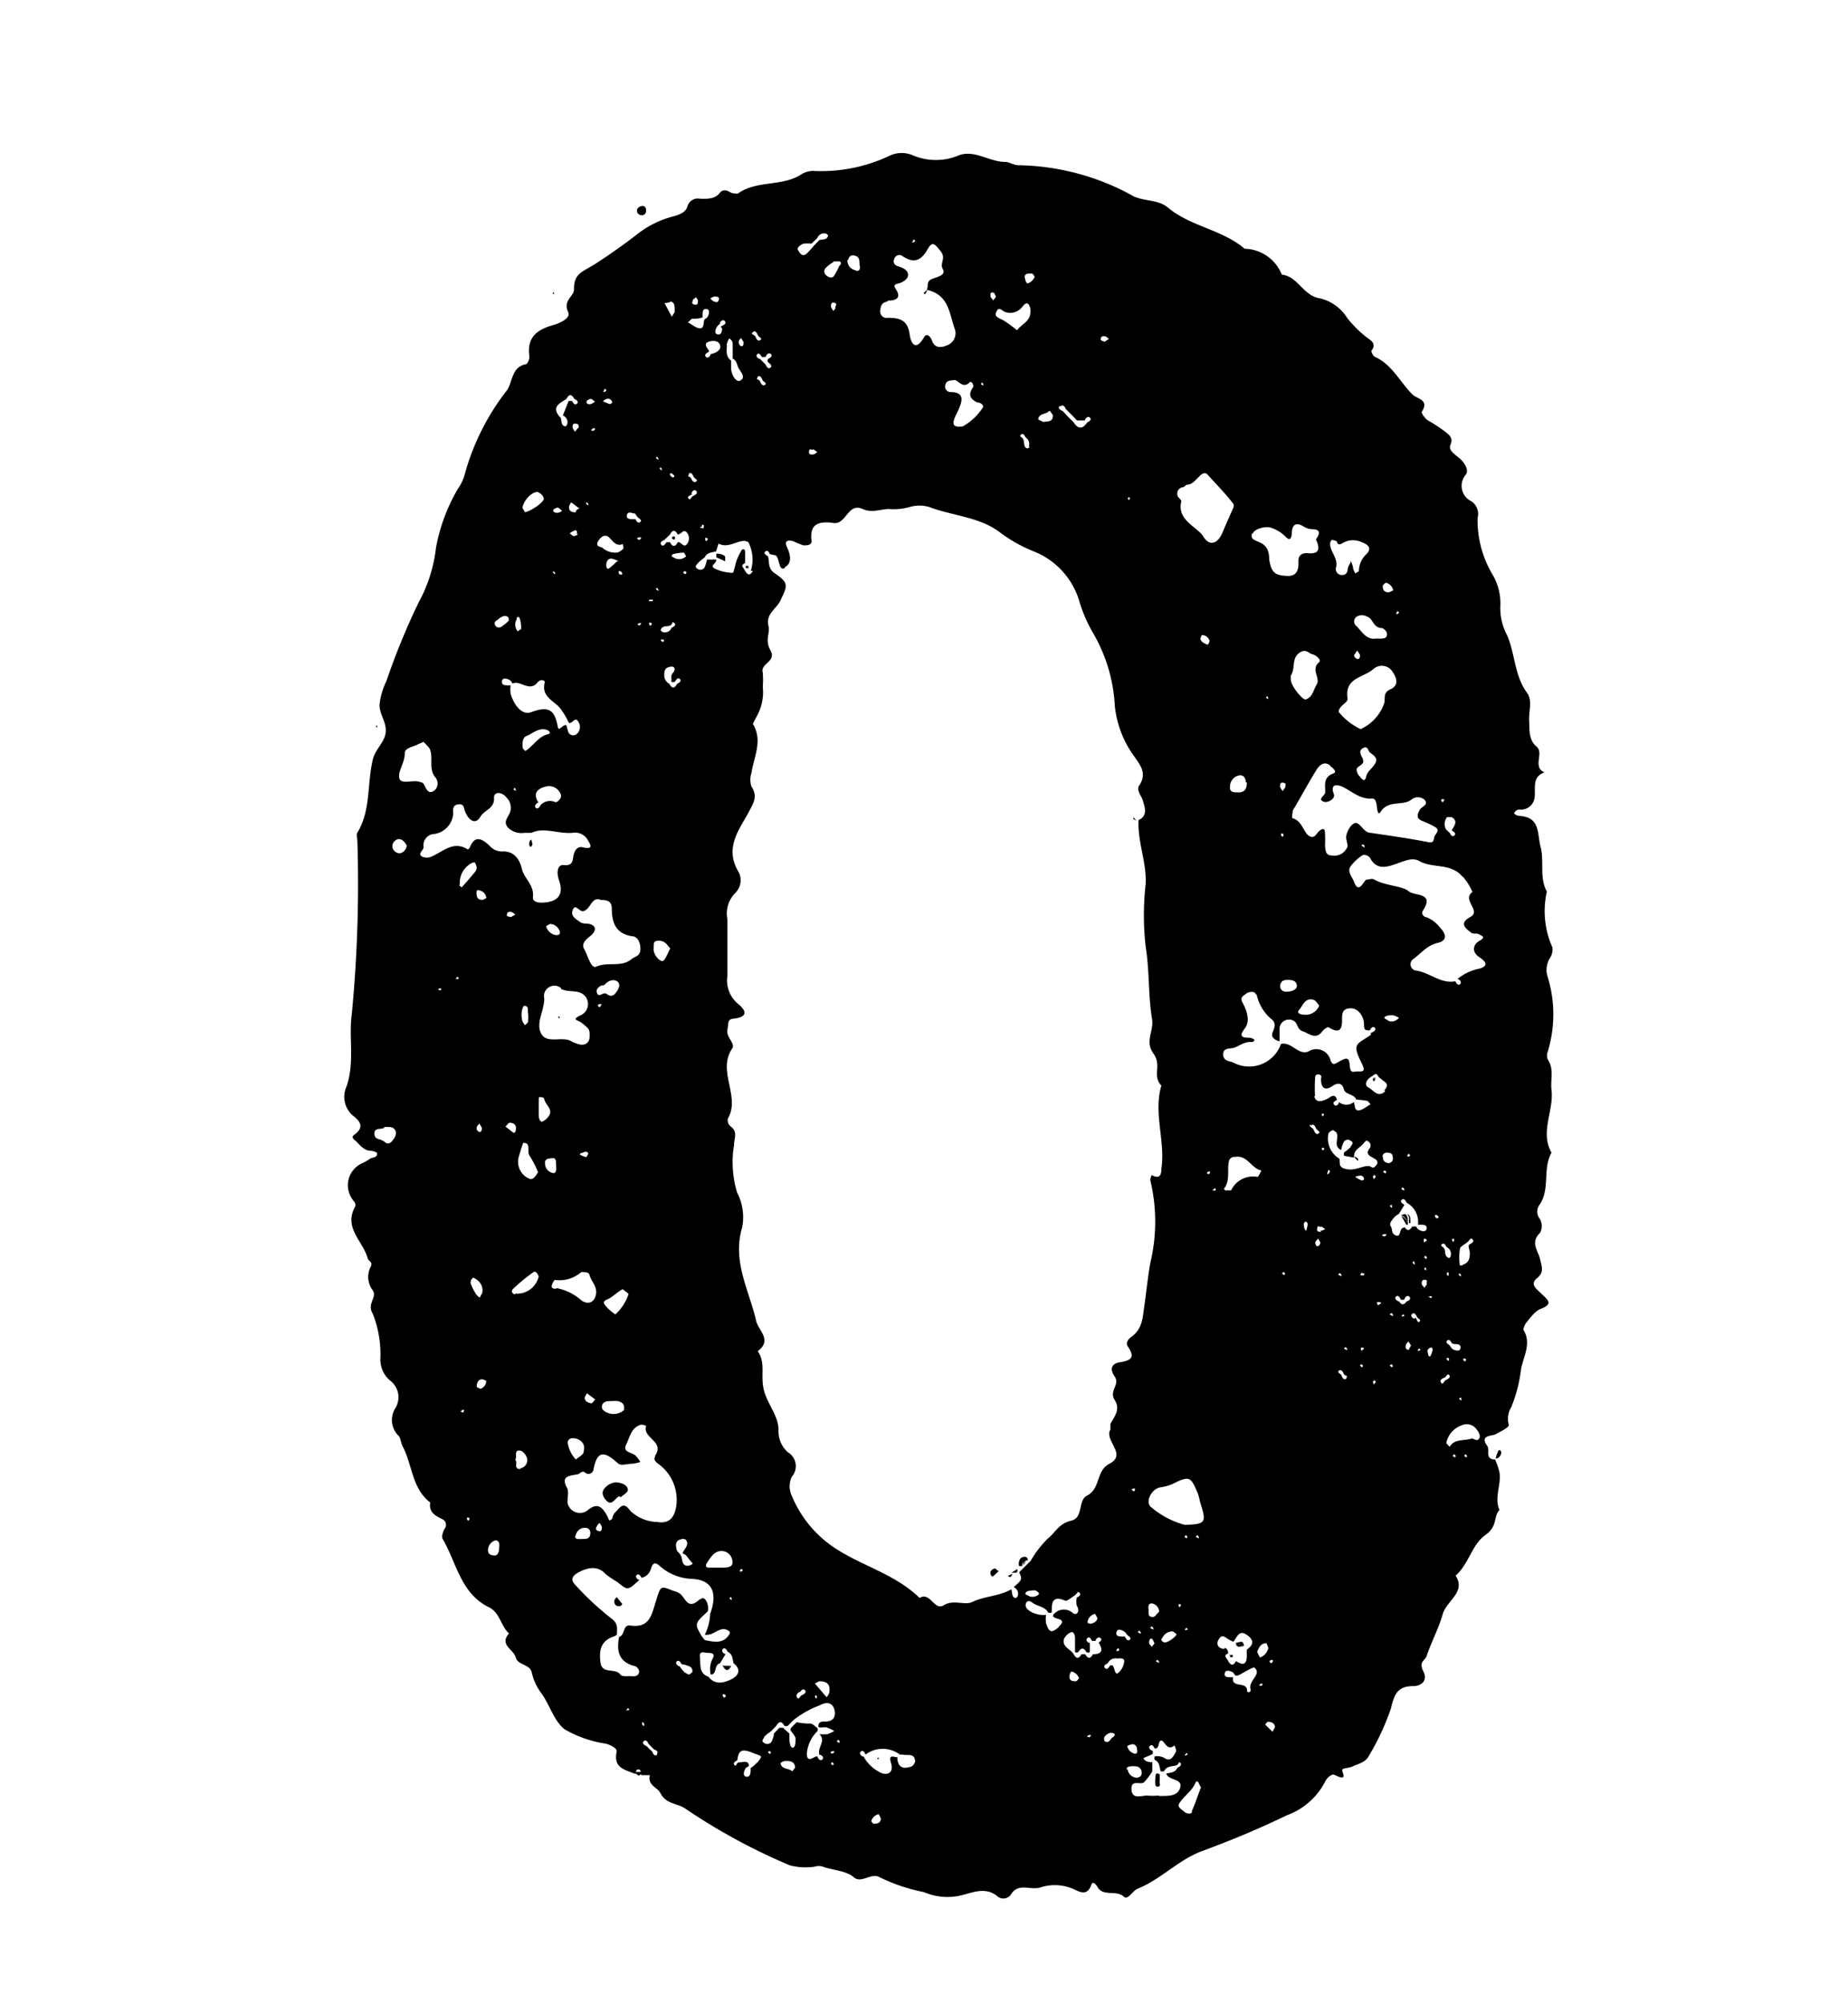 <svg id="Layer_1" data-name="Layer 1" xmlns="http://www.w3.org/2000/svg" viewBox="0 0 83.46 90.48"><path d="M15.92,50.35c.34.26.56.53.08.88-.17.12,0,.22.09.3s.32.4.61.42c.12,0,.33.06.33.12,0,.22-.21.16-.33.25a2.59,2.59,0,0,1-.33.19,1.08,1.08,0,0,0-.5,1.56c.06.14.26.24.15.44-.5.94.39,1.54.59,2.31,0,.09.24.14.14.35a1,1,0,0,0,.09,1.09c.2.33-.29.59,0,1.06a5,5,0,0,1,.34,2,1.24,1.24,0,0,0,.43,1,.94.94,0,0,1,.24,1.26A1,1,0,0,0,18,64.82c.1.1.1.31.17.45.46.84.42,1.92,1.26,2.56-.07.43.21.59.54.75a.28.28,0,0,1,.12.42c-.08.13-.16.37-.1.47.63,1.08.81,2.46,2.09,3.09.51.25.53.85.91,1.18-.46.52.21.72.3,1.08s.62.3.72.66a2.46,2.46,0,0,0,.4.91c.41.53.59,1.29,1.09,1.68a5.25,5.25,0,0,0,1.87.65c.23.07.51.21.48.36-.16.74.37.81.83,1l.06,0c-.05-.1,0-.2.09-.2s.13.09.09.19l.06.07h.37c-.12.45.34.55.47.8.26.52.77.46,1.13.71a27.25,27.25,0,0,0,4.72,2.56,2.78,2.78,0,0,0,1.13.06.57.57,0,0,1,.36,0c.47.17,1.06.18,1.4.48s.8-.23,1.17,0a8,8,0,0,0,2,.67,2.65,2.65,0,0,0,1.7.14c.47-.11,1.1-.41,1.64.07a.42.42,0,0,0,.58-.09c.33-.57.89-.19,1.33-.33a2.11,2.11,0,0,1,1.5.07c.33.16.63.31.81-.2.07-.18.19,0,.25.06.25.53.86.15,1.22.49.18.16.39-.27.61-.36,1.07-.43,1.86-1.32,2.94-1.71,1.3-.48,2.55-1,3.81-1.61a3.15,3.15,0,0,0,1.71-1.49.7.7,0,0,1,.35-.35c.13,0,.31.16.45.13s-.06-.29,0-.36.33-.06.47-.14.57-.16.72-.47a11.16,11.16,0,0,0,1-2.15c.15-.67.33-1,1-1,.35,0,.68-.23.46-.67s.08-.48.15-.69c.21-.63.54-1.23.72-1.87s1.07-1,.59-1.76c.59-.51.73-1.39,1.33-1.82s.35-.82.65-1.14c-.25-.57.09-1.13,0-1.7a3.06,3.06,0,0,0-.2-.58l-.06,0c-.4-.06-.16-.42-.29-.61-.37-.5.21-.44.37-.53s.64-.31.6-.43a1,1,0,0,1,.11-.79,6.49,6.49,0,0,0,.44-1.69c.09-.57.5-1.18.11-1.81,0-.06.06-.24.14-.33s.38-.52.64-.61c.58-.22.33-.4.06-.66s-.56-.45-.22-.73.2-.54.13-.87-.46-.74,0-1.17a.65.65,0,0,0,0-.62.53.53,0,0,1,0-.68c.46-.71.11-1.6.52-2.32-.53-.94.11-1.88,0-2.83-.06-.46.13-.94-.17-1.38a.46.46,0,0,1,0-.35,5.78,5.78,0,0,0,0-3.37,1,1,0,0,1,.1-.86.71.71,0,0,0,.11-.48,4,4,0,0,1-.25-2.52c-.35-.63-.11-1.35-.28-2s0-1.37-1-1.42a.36.36,0,0,1-.2-.11.26.26,0,0,1,.28-.17.62.62,0,0,0,.55-.28c.29-.42-.18-1.14.54-1.4-.56-.25,0-.87-.36-1.17s-.31-.76-.33-1.18.16-.91-.1-1.25c-.57-.78-.53-1.74-.89-2.58a2.58,2.58,0,0,1-.31-1.34,2.55,2.55,0,0,0-.36-1.42,4.83,4.83,0,0,1-.67-2.54.69.69,0,0,0-.28-.76.77.77,0,0,1-.26-1.19c.15-.19,0-.47-.2-.68s-.61-.39-.48-.69-.06-.44-.28-.61a7.2,7.2,0,0,0-.74-.48c-.13-.08-.31-.34-.28-.39.36-.54-.21-.58-.42-.78-.56-.56-.91-1.33-1.67-1.69-.09,0-.21-.26-.18-.29.26-.34-.07-.48-.23-.61a5.12,5.12,0,0,1-.87-.87,2,2,0,0,0-1.22-.88c-.77-.11-1-1-1.73-1.07a1.85,1.85,0,0,0-1.68-1.17c-1-.86-2.42-1-3.44-1.84-.44-.38-1-.29-1.54-.51A11,11,0,0,0,46,7.46c-.22,0-.42-.15-.6-.15-.72,0-1.38-.56-2.09-.3a2.66,2.66,0,0,1-2.09,0,1.27,1.27,0,0,0-1,0,7.23,7.23,0,0,1-3.42.71,1,1,0,0,0-.61.15c-.87.57-2,.25-2.87.87-.07,0-.26,0-.36-.07s-.29-.13-.42,0c-.24.33-.59.31-.93.3a.49.49,0,0,0-.57.37c-.08.24-.33.34-.6.42a4.42,4.42,0,0,0-1.67.82c-.59.46-1.22.9-1.85,1.31s-1,.42-1,1.2c0,.28-.51.48-.26,1,.14.3-.47.53-.69.59-.78.22-1.18.59-1.06,1.43,0,.11-.08.31-.15.33-.65.12-.6.76-.85,1.16A10.82,10.82,0,0,0,21,21.37a2,2,0,0,1-.31.68,8.15,8.15,0,0,0-1,2.68,6.72,6.72,0,0,1-.79,2.48,31.62,31.62,0,0,0-1.45,3.54,3.19,3.19,0,0,0-.31,1.07c0,.45.32.77.28,1.23s-.46.75-.58,1.23c-.27,1.1-.08,2.29-.7,3.31-.06.09,0,.25,0,.38a61.45,61.45,0,0,1-.25,7.79c-.15,1.08.14,2.19-.24,3.29A1.12,1.12,0,0,0,15.92,50.35Zm4-5.67c0,.06-.1,0-.14,0a.18.18,0,0,1,.08-.06s.05,0,.07,0S19.91,44.66,19.89,44.68Zm.73-.48-.07,0,.08-.11.07.08Zm.12-4.26a1,1,0,0,1,.58-1l.1,0a.74.74,0,0,1,.08.22.36.36,0,0,1-.09.22c-.19.23-.39.46-.59.68C20.79,40,20.75,40,20.74,39.94Zm.18,23.78c0,.06-.1.05-.14,0a.19.19,0,0,1,.08-.07s.05,0,.07,0S20.94,63.71,20.92,63.72Zm.2,4.94a.18.18,0,0,1-.06-.08s0,0,0-.07h.08C21.23,68.57,21.21,68.62,21.12,68.66ZM21.28,58a.24.24,0,0,1,.1-.32s.14.07.2.13a.57.57,0,0,1,.2.56,2.12,2.12,0,0,0-.11.21.54.54,0,0,1-.16-.14A2.3,2.3,0,0,1,21.28,58Zm.25-7.1c0-.06.08-.12.12-.18l.11.19c0,.07,0,.18-.08.19S21.5,51,21.53,50.91Zm.16,11.79s-.16-.05-.16-.09,0-.32.23-.33c.07,0,.2.06.2.08A.38.38,0,0,1,21.69,62.7Zm.07-22.07c-.22,0-.24-.17-.24-.33s.13-.1.17-.08a.36.36,0,0,1,.27.33A.5.5,0,0,1,21.76,40.63Zm.57,29.6c-.2,0-.28-.08-.29-.22a.46.46,0,0,1,.34-.46c.13,0,.18.12.17.24S22.56,70.21,22.33,70.23Zm.5-19.36c.08-.08.12-.16.17-.17s.32,0,.3.26-.07.13-.1.2Zm.06-9.54c0-.14.09-.18.2-.15a.47.47,0,0,1,.18.12l-.19.11C23,41.39,22.9,41.37,22.89,41.33Zm.61,25c-.34,0-.09-.31-.23-.41.1-.17-.09-.5.27-.41a.56.56,0,0,1,.27.37A.38.38,0,0,1,23.5,66.29Zm-.23-7.89c-.12,0-.22-.14-.09-.25a8,8,0,0,1,.9-.74c.12-.09.2.07.25.18A1,1,0,0,1,23.27,58.4Zm.4-6.83c.32,0,.11.39.25.58a4.71,4.71,0,0,1,.38.74c-.11.17-.21.35-.38.3a.83.83,0,0,1-.49-1C23.5,52,23.61,51.56,23.67,51.57Zm-.11-5.88c0-.11.07-.31.11-.31.23,0,.15.2.18.33a2.23,2.23,0,0,1,0,.37c0,.07-.09.12-.14.17a.76.76,0,0,1-.12-.19A1.15,1.15,0,0,1,23.56,45.69Zm.77,4.66v-.57c0,.06,0-.07,0-.19s.06-.09.08-.09.16,0,.17.09c.05.25.35.42.25.68a.68.68,0,0,1-.35.34C24.38,50.64,24.33,50.47,24.33,50.35Zm1-5.74c.29.15.59.07.86.17a.55.55,0,0,1,.08,1c-.53.25-.15.23,0,.37.37.28.36.32.36.6s-.17.41-.42.38a1.63,1.63,0,0,1-.46-.18c-.45-.2-1.16.2-1.36-.44-.14-.44.19-.95.19-1.46A.47.47,0,0,1,25.34,44.61Zm-.68-2.82s.12-.07.19-.11a.48.48,0,0,1,.44.34c.05.15-.1.18-.21.16A.54.54,0,0,1,24.66,41.79Zm1.91,10.28a1.09,1.09,0,0,1-.08.14,1.45,1.45,0,0,1-.29-.11s0-.07.08-.08S26.49,51.92,26.57,52.07Zm-1.95.4c0-.14.08-.22.4-.21.12,0,.1.23.11.42s-.05.28-.17.24A.43.43,0,0,1,24.62,52.47Zm.51,5.68c-.1,0-.27,0-.18-.21s.12-.19.17-.18a1.51,1.51,0,0,0,1.14-.36c.22,0,.35,0,.38.15.08.28.34.49.29.83s-.32.54-.67.29A2.35,2.35,0,0,0,25.13,58.15Zm1.76,5c-.08.08-.12.17-.17.17s-.32-.05-.3-.26a.69.69,0,0,1,.1-.19Zm-.52,2.36c0,.13-.22.23-.35.35a1.37,1.37,0,0,1-.37-.75c0-.14.09-.23.29-.21S26.45,65.12,26.37,65.47Zm2,11.67-.08,0,.08-.1.07.07Zm1.32,2c-.09.09-.18,0-.22-.13l-.26-.25c-.1-.05-.22-.13-.13-.22s.17,0,.22.12l.26.26C29.63,79,29.75,79.08,29.67,79.17ZM29,77.85s0,0,0-.07.06,0,.07,0,.05.1,0,.14A.18.18,0,0,1,29,77.85Zm2.22-2.34c-.11.19-.22,0-.29,0a1.68,1.68,0,0,1-.24-.29c-.09,0-.21-.13-.13-.21s.17,0,.22.12a1.48,1.48,0,0,1,.36.1A.23.23,0,0,1,31.26,75.51Zm.38-3.31c-.52.49-.62,0-.86-.23a.78.78,0,0,0-.33-.15c-.59-.24-.57-.23-.78.44s-.29,1.26-1.2,1.12c-.31,0-.2.44-.47.52-.11.59-.05,1.09.64,1.3.14,0,.33.19.24.36s-.3.1-.47.11-.3,0-.35-.07c-.23-.32-.83,0-.9-.54s0-1,.63-1.19l.11-.07a.94.94,0,0,0,.1.1l-.1-.1c0-.28.08-.5-.27-.75A13,13,0,0,1,26,71.57c-.22-.22-.21-.4.12-.58s.84-.37,1.24.08a4.72,4.72,0,0,0,.52.35c.48.39.47.39,1-.1-.09,0-.21-.13-.13-.21s.17,0,.22.12a.56.56,0,0,0,.43-.42c.1-.3.22-.28.42-.09a2.33,2.33,0,0,0,1.47.56c.88.06,1.13.63.78,1.59a2.29,2.29,0,0,1-.24.93.25.25,0,0,0,.12,0c.34,0,.63-.46,1-.14a.12.12,0,0,1,0,.1c-.26.46-.68.37-1.08.29-.07,0-.11-.12-.17-.17-.34-.58-.34-.58.26-1.13C32.05,72.46,31.83,72,31.64,72.2ZM26,69.31a.43.43,0,0,1,.39-.34c.19,0,.27.09.27.24,0,.31-.25.26-.44.27S25.93,69.45,26,69.31Zm.95-.38c0-.06.08-.12.12-.18a.58.58,0,0,1,.11.18c0,.11,0,.23-.15.19S26.92,69,26.93,68.93Zm3.48-43.77c-.12,0-.13-.12,0-.15a1.76,1.76,0,0,1,.46-.06s.06.1.1.16A.45.45,0,0,1,30.41,25.16Zm.56.65a.19.19,0,0,1,0,.08c-.05.06-.1,0-.14-.05a.18.18,0,0,1,.08-.06S30.94,25.8,31,25.81Zm-.54,2.31c.1.09,0,.17-.12.22a.32.32,0,0,1-.41.19s-.09-.06-.08-.09c.06-.2.25-.15.4-.19S30.35,28,30.43,28.12Zm-.24,2a.24.24,0,0,1,.22,0c.13.17-.11.26-.11.41a2,2,0,0,1,0,.25.22.22,0,0,0,.16,0c.05-.09.13-.21.22-.13s0,.17-.12.22c-.11.22-.23.23-.35,0a.42.42,0,0,1-.23-.4C30,30.35,30,30.18,30.19,30.12Zm.53,39.38a.25.25,0,0,1,.22,0c.18.2,0,.37-.09.53s0,.08,0,.12a.6.6,0,0,1,.11.06c.1.13.2.26.31.38a.5.5,0,0,1-.21.1c-.31,0-.24-.27-.32-.44s-.18-.19-.2-.29S30.45,69.58,30.72,69.5Zm2,1.27c-.12,0-.25,0-.59,0,.1,0,0,0-.15,0s-.12-.14-.1-.17c.18-.27.35-.6.72-.58a.5.5,0,0,1,.46.5C33.09,70.73,32.91,70.75,32.74,70.77Zm.3,1.39,0,.08-.1-.08.07-.07Zm-.34,4.48a.18.18,0,0,1-.06-.08s0,0,0-.07h.08C32.81,76.55,32.79,76.6,32.7,76.64ZM32,75.7c-.45-.16-.35-.55-.39-.88s.21-.2.34-.2.38,0,.24.25a1,1,0,0,0-.09.73c.29,0,.14-.46.42-.51h0l.25-.42.09-.1-.09.1c-.09,0-.21-.13-.13-.22s.17,0,.22.12c.23.1.22.33.27.52.42.33.15.61-.14.74S32.3,76.09,32,75.7Zm2.18,3.88a1.31,1.31,0,0,1-.28.24s0,.08,0,.12,0,.29-.18.27-.13-.2-.08-.32.12-.11.18-.16c0-.28-.26-.17-.42-.17s-.13.21-.22.13,0-.17.12-.22c.05-.44.19-.54.66-.35S34.47,79.22,34.2,79.58Zm-.78-8.66.08-.1.07.07-.08.07Zm1.38,8.27-.1-.08.07-.07.07.07Zm1,.78c-.15-.16-.49-.07-.53-.38a.46.46,0,0,1,.21-.09c.21,0,.43,0,.45.3Zm1.84-.27-.1-.08.07-.07.07.08Zm-.12-.58a.18.18,0,0,1,.08-.06s0,0,.07,0,0,.06,0,.07S37.55,79.21,37.51,79.12ZM37.37,78a1.77,1.77,0,0,1,.31.15,2.92,2.92,0,0,1-.31.14,2.2,2.2,0,0,1-.36,0c.31.31-.12.62,0,.93.1,0,.22.13.13.21s-.17,0-.22-.12-.49.38-.48-.15a1.59,1.59,0,0,1,.47-1,.14.14,0,0,0,0-.15c-.1-.07-.2-.19-.3-.2a2.8,2.8,0,0,1-.63-.06l0-.05,0,.05-.25.25a.13.13,0,0,0,0,.16,1.12,1.12,0,0,1,.2.3c0,.16,0,.42-.12.44s-.15-.23-.16-.39l0-.25L35.36,78l-.08,0H35.2l-.25.26c0,.12-.05.25-.1.36a.23.23,0,0,1-.33.07c-.19-.1,0-.21,0-.29a1.63,1.63,0,0,1,.29-.23l.25-.26c.12-.21.24-.22.36,0a.18.18,0,0,0,.16,0l.26-.26h0a4.41,4.41,0,0,1,1.2-.67c.21-.13.53-.16.63.16s0,.59-.43.58c-.12,0-.26,0-.28.18S37.25,77.92,37.37,78Zm-1.23-1.58c0-.09.13-.21.21-.12s0,.17-.12.22-.13.22-.22.13S36,76.42,36.14,76.37Zm.73.13c.06,0,0,.1,0,.14a.18.18,0,0,1-.06-.08s0,0,0-.07ZM36.8,76,37,75.9c.39,0,.51.18.45.52a.59.59,0,0,1-.12.2Zm1.09,2.69-.1-.08.07-.07.07.08Zm1.57,3.66s-.12-.11-.11-.14a.45.45,0,0,1,.33-.31,1.17,1.17,0,0,1,.1.2C39.78,82.29,39.63,82.34,39.46,82.33Zm1.73-2.61c-.3.1-.58.14-.66-.29a.53.53,0,0,0,0-.12c-.17,0-.42-.16-.29.26s-.13.56-.42.46A1.76,1.76,0,0,1,39,79.3c-.09,0-.22-.13-.13-.22s.17,0,.22.13a1.29,1.29,0,0,1,1.55,0l.12,0c.22.06.55-.09.57.31C41.31,79.59,41.25,79.71,41.19,79.72Zm6.63-6.29c-.33.29-.44.26-.58-.18a1.55,1.55,0,0,1,0-.37c-.4.06-.94-.19-.92-.44s.22-.18.29-.12c.23.19.57.17.72.45a.17.17,0,0,0,.17,0c0-.42,0-.79.63-.52.08,0,.27-.15.4-.24s.13-.21.22-.13,0,.17-.12.22a.88.88,0,0,0,0,.37c.16.25,0,.47-.18.33a.6.6,0,0,0-.88.08C47.46,73.15,48.29,73,47.82,73.43Zm-1.48-1.55c0-.08.2-.09.31-.1a.25.25,0,0,1,.28.16.42.42,0,0,1-.43.11C46.41,72,46.24,72,46.34,71.88Zm2.27,4c-.16,0-.33,0-.31-.24a.43.43,0,0,1,.08-.2.46.46,0,0,1,.35.3S48.65,75.89,48.61,75.89Zm.62,2.5c0,.06-.1,0-.14,0a.19.19,0,0,1,.08-.07s0,0,.07,0S49.25,78.38,49.23,78.39Zm.39-4.24c.2.32.17.52-.26.52-.12.22-.23.21-.35,0h-.17c-.11.21-.23.22-.35,0s-.53-.32-.44-.68a.58.58,0,0,1,.35-.32c.1,0,.15.15.15.27s0,.42,0,.63a.12.12,0,0,0,.15,0c.13-.21.25-.2.36,0a.13.13,0,0,0,.16,0v-.41c-.09,0-.21-.12-.12-.21s.16,0,.21.12h.17c0-.09.13-.21.22-.13S49.7,74.1,49.62,74.15Zm-.49-1a.42.42,0,0,1,.33-.3s.07.12.1.19-.15.26-.32.25S49.12,73.21,49.13,73.18Zm1.11,5.27c-.1.09-.15.29-.35.18,0,0-.06-.14,0-.21s.19-.21.36-.16S50.33,78.37,50.24,78.45Zm.53-3.4a.77.77,0,0,1-.29.51c-.14.06-.13-.23-.23-.35a.23.23,0,0,0-.12,0c-.05.09-.13.21-.22.12s0-.17.12-.22a.38.38,0,0,1,.4-.22C50.57,74.88,50.81,74.81,50.77,75.05Zm-.36-.52.08-.11.07.08-.08.07Zm.4-.63-.13,0c-.11,0-.29,0-.26-.18s.2-.13.31-.07.12.11.17.17.22.13.13.22S50.86,74,50.81,73.9Zm.29,4.86c.22,0,.25.13.26.3s-.11.13-.15.12a.44.44,0,0,1-.3-.33A.3.3,0,0,1,51.1,78.76Zm0-11.48a.18.18,0,0,1,.08-.06s.05,0,.07,0,0,.06,0,.08S51.19,67.37,51.15,67.28Zm-.22,12.61c0-.15.24-.14.41-.13a.28.28,0,0,1,.27.32c0,.13-.13.21-.27.19A.43.43,0,0,1,50.93,79.89Zm.5-6.19.07-.07.07.08,0,.07Zm.93,7.38a2.88,2.88,0,0,1-.51,0c-.25,0-.68.19-.7-.28s.41-.18.57-.32a3.5,3.5,0,0,0,.37-.49v-.42c-.14,0-.32,0-.4-.18l.41-.18a.22.22,0,0,0,0-.16c-.09,0-.21-.12-.12-.21s.16,0,.22.12c.24,0,.13-.31.28-.36s.26.51.61.22c0,0,.12.23.05.32s-.18.43-.46.27a.68.68,0,0,0-.48-.1.22.22,0,0,0,0,.16c.23.1.21.33.27.52h.15c.1-.23.32-.22.51-.26s.13-.21.22-.13,0,.17-.12.22c-.1.23-.32.22-.51.27.11.33.75.21.63.63S52.73,81.07,52.36,81.08ZM52.07,73c-.27,0-.18-.21-.2-.35s0-.28.17-.26a.39.39,0,0,1,.31.37C52.26,72.83,52.17,73,52.07,73Zm.27,2,0,.07L52.2,75l.07-.07Zm-.29-1s.06.12.09.19l-.13.17c0-.06-.1-.11-.11-.17S51.9,73.91,52.05,74Zm-.11-.51.08-.07.07.08,0,.07Zm.54.49a.5.5,0,0,1,.46-.33c.06,0,.13.08.19.12s-.39.43-.56.37S52.46,74,52.48,73.93Zm.75-1.49s0,0,0-.07h.08c.06.05,0,.1-.05.14A.18.18,0,0,1,53.23,72.44Zm.6,9.31c0,.1-.22.1-.33,0s-.34-.2-.25-.37c.21-.36.62-.58.76-1,0,0,.08,0,.09,0s.07.15.14.27C54.11,81,54,81.38,53.83,81.75Zm-.26-8.21-.07,0,.08-.11.07.08Zm.08,5.59-.08.07-.07,0,.08-.11Zm-.06-9.73-.1-.07.07-.08.07.08Zm.41-.07.08-.08.06.08,0,.07Zm.64-16.42c0,.06-.1.05-.14,0a.19.19,0,0,1,.08-.07l.07,0S54.65,52.9,54.64,52.91Zm-.43-24.09c0-.07.06-.2.08-.2a.36.36,0,0,1,.34.27s-.05.16-.09.16S54.22,29,54.21,28.82Zm.69,24.86c0,.06-.1,0-.14,0s0,0,.07-.06.05,0,.07,0S54.91,53.67,54.9,53.68Zm.4,20.71c-.24,0-.41-.18-.26-.43s.28-.11.44,0l.22.11c.15-.17.24-.53.55-.35s.46.43.06.7a1.9,1.9,0,0,0,0,.25c0,.44-.16.48-.49.27-.12.22-.23.21-.35,0s-.22-.24,0-.35C55.45,74.47,55.4,74.42,55.3,74.39Zm1.18,1.88c0,.08-.16.12-.16,0,0-.44-.73-.08-.63-.6l-.12,0c-.11,0-.29,0-.26-.17s.19-.13.31-.08.11.11.17.17a.5.5,0,0,0,.12,0c.26-.12.69-.41.75-.35C57,75.59,56.36,75.87,56.48,76.27ZM55.6,53.74s-.15,0-.23,0-.09-.08-.09-.08c.29-.37.13-.82.22-1.23a.25.25,0,0,1,.28-.2c.56-.1.73.53,1.19.61-.06.11-.14.3-.19.29A1.09,1.09,0,0,0,55.6,53.74Zm1.19,20.79c.08-.17.17-.36.41-.34,0,0,.06.14.08.21a.59.59,0,0,1-.38.43C56.86,74.73,56.76,74.6,56.79,74.53ZM57,76.08c-.05.06-.1,0-.14,0s0,0,.07-.06,0,0,.07,0S57,76.06,57,76.08Zm.47,2.1-.33-.32s.08-.13.12-.13.32,0,.32.25ZM57.33,75a.18.18,0,0,1,.08-.06s0,0,.07,0a.19.19,0,0,1,0,.08C57.42,75.11,57.37,75.09,57.33,75ZM58,57.57l-.11-.08.08-.07.07.07Zm1-2s-.07-.05-.08-.09-.08-.21,0-.3.15.07.14.09A1.82,1.82,0,0,1,59,55.53Zm.21-4.76c.1-.09.17,0,.22.12s.22.14.13.23-.17,0-.22-.13S59.09,50.86,59.17,50.77Zm.27,5.48s-.09-.13-.08-.19.08-.12.12-.18a.58.58,0,0,1,.11.18C59.62,56.17,59.58,56.29,59.44,56.25Zm.19-.68c-.13,0-.21,0-.18-.17s.12,0,.19-.07l.17.12A.71.71,0,0,1,59.63,55.57Zm.1-5.18a.19.19,0,0,1-.07-.08s0-.05,0-.07.06,0,.07,0S59.82,50.35,59.73,50.39Zm0,1.54a.19.19,0,0,1-.07-.08s0,0,0-.07h.07C59.83,51.84,59.82,51.89,59.73,51.93Zm-.38-2.47a6.57,6.57,0,0,1,0-.77c0-.12,0-.24.17-.22s.1.13.1.2c0,.39.16.57.55.3.22-.15.42-.1.48.16s.47.21.56.47a4.43,4.43,0,0,1,.51.06s.09.1.14.15c-.18.1-.36.27-.55.28s-.15-.25-.21-.38a.52.52,0,0,1-.67,0c0,.1-.12.22-.21.13s0-.17.12-.22c-.06-.27-.23-.2-.37-.09C59.63,49.78,59.4,49.76,59.35,49.46Zm3.17-.24c-.33.33-.54-.06-.75-.16s-.11-.35.1-.48.24-.22.35,0l.29.23C62.68,48.94,62.66,49.07,62.52,49.22Zm0-3.34c0-.07.21-.09.32-.09a.82.82,0,0,1,.3.12.43.43,0,0,1-.45.15C62.62,46,62.46,46,62.55,45.88ZM60,53l-.07,0L60,52.8l.07.08Zm.81,9.23c-.09.09-.18,0-.22-.12s-.22-.13-.13-.22.17,0,.22.12S60.9,62.09,60.81,62.18Zm-.38-4.69.08-.07.07.07,0,.08Zm.26,3.34.08-.07.07.08,0,.07Zm.51-7.7s0-.07.08-.08.22-.08.3.05-.07.15-.09.14A1.45,1.45,0,0,1,61.2,53.13Zm.32,4.31s0,0,.07,0,0,.06,0,.08-.1,0-.14,0S61.49,57.45,61.52,57.44Zm0,3.5a.18.18,0,0,1-.06-.08s0,0,0-.07h.07C61.63,60.85,61.62,60.9,61.53,60.94Zm0,.74-.11-.08.08-.07.07.08Zm.52.78L62,62.38l.07-.07.07.07Zm0-9.27L62,53.11l.07-.07.07.08Zm.08-.6c-.11.16-.21,0-.31,0-.32,0-.6.22-1,.14s-.27-.27-.32-.47A1.06,1.06,0,0,1,60,51.16a.37.37,0,0,1,.2-.14s.14.07.16.12c.13.25-.17.6.21.78a1.3,1.3,0,0,1,.11-.35A.21.21,0,0,1,61,51.5c.19.1,0,.21,0,.28a1.68,1.68,0,0,1-.29.24.18.18,0,0,0,0,.16l.44.08,0-.06c0-.3.28-.39.43-.58s.17-.12.21-.09a.21.21,0,0,1,.06.32C61.51,52.29,62.4,52.22,62.17,52.59Zm.13,6.29a.18.18,0,0,1-.06-.08s0,0,0-.07h.08C62.41,58.79,62.39,58.84,62.3,58.88Zm.32-3.14c0,.06-.1,0-.14,0s0-.05.07-.07.05,0,.07,0S62.63,55.73,62.62,55.74Zm0-2.81-.11-.08.08-.07.07.08Zm-.14-.75a.2.2,0,0,1,.25-.19c.14,0,.22.07.22.2a.21.21,0,0,1-.19.27C62.54,52.49,62.43,52.39,62.46,52.18Zm.44,2.23,0,.07-.11-.08.08-.07Zm0,7.27-.11-.08.08-.07.07.08Zm-.11-2.39.08-.07.07.08,0,.07Zm.41-.58c-.09-.05-.21-.13-.13-.22s.17,0,.22.13a.49.49,0,0,0,.17,0c0-.1.13-.22.22-.13s0,.17-.13.22C63.4,58.93,63.28,58.93,63.16,58.71Zm.19.67-.07,0,.08-.1.07.07Zm.28,1.51c-.14,0-.18-.08-.15-.2s.08-.12.12-.18l.12.19C63.69,60.77,63.67,60.88,63.63,60.89Zm-.21-5.52c-.27,0-.13.43-.37.36s-.16-.28-.25-.42.07-.29.16-.41a.72.72,0,0,1,.2-.14l.26-.42c-.09-.05-.22-.13-.13-.22s.17,0,.22.12a1,1,0,0,1,.52,1l.12,0c.12,0,.29,0,.27.17s-.2.13-.31.08-.12-.11-.17-.17h-.17C63.65,55.58,63.54,55.58,63.42,55.37Zm-.15-1.74.07-.08.07.08,0,.07Zm.26-1.49.08-.11.07.08-.07.06Zm.87,4.65-.1-.08.07-.07.07.08Zm0,.45,0,.07-.1-.08.07-.07Zm-.08-1.19A.18.18,0,0,1,64.3,56s0,0,0-.07h.08C64.47,56,64.45,56,64.36,56.05Zm-.44.93,0,.07L63.78,57l.08-.07Zm0,2.5c-.09,0-.21-.13-.12-.21s.16,0,.22.12.21.13.12.22S64,59.58,63.93,59.48Zm.19,1.45-.07,0,.08-.11.07.08Zm.24-2.83c0-.06-.1-.11-.11-.18s0-.22.16-.19,0,.13.08.19Zm.26,3.09s-.07,0-.08-.09-.09-.21.06-.29.14.07.14.09S64.66,61.09,64.62,61.19Zm-.08-2.66s0-.05.07-.06,0,0,.07,0,0,.06,0,.07S64.58,58.62,64.54,58.53ZM64.87,55a.18.18,0,0,1-.06-.08l0-.07h.07C65,54.93,65,55,64.87,55Zm.22,7.42c-.09-.09,0-.17.13-.22s.13-.21.22-.13,0,.17-.12.22S65.18,62.53,65.09,62.44Zm.6-1.74c.12,0,.29,0,.27.17s-.2.13-.31.08-.12-.12-.17-.18-.22-.13-.13-.22.17,0,.22.12ZM65.58,56s0,0,0-.07h.07c.06,0,0,.1,0,.14A.19.19,0,0,1,65.58,56Zm.47,1.13h-.12a2.57,2.57,0,0,1,0-.73c0-.13.23-.22.35-.33s.13-.21.22-.12,0,.16-.12.22,0,.24,0,.37S66.41,57,66.05,57.1Zm.11,4.35s0,0-.06-.07,0-.05,0-.07.06,0,.08,0S66.25,61.41,66.16,61.45Zm-.24-4,.06.07,0,.08-.11-.08ZM66,63.16l0,.07-.11-.08.08-.07Zm-.59-1.71s0,0-.06-.07,0-.05,0-.07.06,0,.07,0S65.48,61.41,65.39,61.45Zm-.06-3.93s0-.05,0-.07.06,0,.07,0,0,.1,0,.14S65.34,57.55,65.33,57.52Zm.18-.81s-.07.09-.09.08c-.21-.06-.15-.25-.2-.39s-.21-.13-.13-.22.17,0,.22.12A.33.33,0,0,1,65.51,56.71Zm.18,9.09-.11-.08.08-.07.07.08Zm.51,0-.1-.08.07-.07.07.08Zm.25-.86c-.34.12-.79,0-1,.38-.06-.08-.15-.14-.15-.18a1.07,1.07,0,0,1,.71-.8.54.54,0,0,1,.67.21.47.47,0,0,1,.13.32C66.74,65.16,66.55,64.91,66.45,64.94Zm-.4-25.36a2.71,2.71,0,0,1,.43.69c-.5.35.42.85-.1,1.13s-.22.51.05.71c.09.07.24,0,.37.08s.29.12,0,.28-.38.5,0,.75.33.41,0,.51a2.18,2.18,0,0,0-1,.47c.09,0,.21.13.13.22s-.17,0-.22-.12c-.68.13-1.18-.42-1.82-.49a.29.29,0,0,1-.09-.51c.36-.25.62-.62,1.1-.73s.38-.42.11-.7a1.45,1.45,0,0,0-.6-.46c-.13,0-.25-.17-.18-.28.57-.86-.36-.66-.64-.9s-1.06-.24-1.54-.52c-.11-.07-.23,0-.35,0s-.34.71-.57.1c-.07-.21-.32-.45-.16-.69a2,2,0,0,1,.56-.52.34.34,0,0,1,.32.12c.3.6.81.41,1.21.27s.7-.28,1-.13C64.69,39.23,65.51,38.93,66.05,39.58Zm-4.59-1.4.08-.07.07.08,0,.07Zm3.89-1.29s.13,0,.19,0c.31.18.11.4,0,.6.09.05.22.13.13.22s-.17,0-.22-.12l.09-.1-.09.1a.66.66,0,0,1-.17-.16A.5.5,0,0,1,65.35,36.89Zm-.25-.81h.08c.06,0,0,.1-.05.14a.18.18,0,0,1-.06-.08S65.09,36.11,65.1,36.08Zm-2-8.5.07.08-.08.06-.07,0Zm-1.56,6.69c-.13-.22-.2-.39,0-.5s.22.09.29.18.41.22.27.49-.36.35-.42.62-.19.13-.28,0a.44.44,0,0,1-.15-.3C61.24,34.58,61.69,34.53,61.54,34.27Zm-.1-1.35a2.78,2.78,0,0,1-1-.78c0-.29.43-.41.4-.61-.15-.94.74-.94,1.17-1.33a.57.57,0,0,1,.88.16c.18.26.26.59-.1.75s-.24.38-.29.62A2,2,0,0,1,61.44,32.92Zm-.28-3.37a.71.71,0,0,1,.12-.18l.12.19c0,.06,0,.18-.08.19S61.13,29.66,61.16,29.55Zm1.29-3.12c0-.05.11-.13.14-.12a.45.45,0,0,1,.31.34,1.44,1.44,0,0,1-.2.09C62.49,26.74,62.44,26.6,62.45,26.43Zm-.1,1.92c.14,0,.32.2.26.36s-.28.11-.5.12c-.4.06-.61-.29-.86-.56a.26.26,0,0,1,0-.43.45.45,0,0,1,.47,0C62,27.91,62,28.3,62.35,28.35Zm-2-3.9c.05.15.13.15.26.07a.92.92,0,0,1,.85-.05c.19.07.54.22.24.54a1.05,1.05,0,0,0-.35.78s-.11.06-.16.1a1.38,1.38,0,0,1-.1-.22c0-.12-.07-.24-.1-.36,0,.11-.1.2-.13.31s0,.34-.28.34a.27.27,0,0,1-.26-.35c.1-.42-.28-.7-.27-1.08C60.11,24.35,60.14,24.34,60.4,24.45Zm-.31,10.12c.1.08.37.27.15.35-.47.18-.35.54-.36.85,0,.15-.42.34,0,.44.19,0,.46-.17.39-.36-.2-.53.24-.4.37-.34.45.21.81.59,1.38.54.15,0,.18.25.2.42s.06.35.17.17c.35-.54,1-.24,1.38-.54a.46.46,0,0,1,.59,0c.22.24-.14.31-.22.47s-.18.38.12.49a4.23,4.23,0,0,1,.57.27c.24.13.07.28,0,.4s0,.35-.29.29c-.86-.17-1.73-.29-2.6-.42-.28,0-.39-.31-.61-.43s-.54.42-.5.69.11.32,0,.47a.63.63,0,0,1-.66.29c-.29,0-.28-.26-.3-.47a4.3,4.3,0,0,0,0-.51c0-.1,0-.3-.2-.17s-.24.41-.5.28-.32-.69-.76-.81c-.06,0,0-.21,0-.34.36-.6.69-1.22,1.06-1.82C59.59,34.53,59.81,34.34,60.09,34.57ZM59.58,45.4a.66.66,0,0,1-.74.4c-.1,0-.31-.06-.16-.22s.26-.57.65-.44C59.43,45.17,59.5,45.31,59.58,45.4Zm-1.65-9.69a.94.94,0,0,1-.12-.18c0-.13,0-.22.16-.19s.06.13.08.2Zm0,2.06s-.06,0-.07-.07a.13.13,0,0,1,0-.07s.05,0,.07,0S58,37.74,57.93,37.77Zm-.1,6.66c.05-.19.24-.2.41-.19s.32.07.33.26-.28.28-.49.27A.25.25,0,0,1,57.83,44.43Zm1.75-14.54c-.4.33.06.71-.11,1s-.19.59-.51.69c-.16,0-.64-.61-.66-.86a1.57,1.57,0,0,1,0-.23c.22-.32,0-.79.43-1.05.27-.15.37.06.55.1S59.68,29.81,59.58,29.89Zm-3-5.8c.05-.21.59-.36.84-.26a1.65,1.65,0,0,1,.64.4c.18.19.26.1.28-.13,0-.38.16-.57.55-.32a.79.79,0,0,0,.35.11c.43,0,.37.21.19.46.2.43.16.69-.41.62-.25,0-.39.12-.38.38s0,.68-.52.65-.7-.12-.8-.75c0-.32-.08-.59-.38-.74S56.48,24.37,56.54,24.09Zm.69,7.41,0,.07-.1-.08.07-.07Zm-.52,13.39a2,2,0,0,0,.72,1.16c.17.18.08.36,0,.57s.11.34.32.39c0-.21,0-.42,0-.63a.43.43,0,0,1,.66-.28c.17.12.13.38.39.46s.58.41.88,0c.06-.09.24-.21.29-.18.43.27.61.16.6-.34,0-.27,0-.51.38-.52s.6.4.61.68,0,.31.26.32c.05-.09.13-.21.22-.13s0,.17-.12.22,0,.09-.06.11c-.22.18-.57.31-.63.52s.13.55.25.81.09.33-.15.32-.38.13-.41-.25-.11-.41-.51-.18c-.17.09-.26.18-.36-.07a.66.66,0,0,0-1-.4c-.46.19-.76-.46-1.24-.34a1.52,1.52,0,0,1-2.15.84c-.16-.07-.45-.06-.46-.36s.27-.26.46-.3.5-.3.83-.27c.1,0,.15-.09.1-.12a.42.42,0,0,0-.24-.07c-.42,0-.37-.16-.16-.44s.13-.7-.12-1.16c-.13-.25.07-.3.17-.39S56.69,44.72,56.71,44.89Zm-.44-9.57c0,.3-.1.48-.45.45-.14,0-.34,0-.31-.27A.51.51,0,0,1,56,35C56.19,35,56.25,35.14,56.27,35.32ZM53.4,22c.08,0,.15-.11.22-.12.4,0,.65-.76.93-.44s.81.85,1.16,1.32a.42.42,0,0,1,0,.14c-.16.36-.33.74-.49,1.12-.21.53-.6.66-.87.21s-1.21-.73-1-1.6c0-.05-.08-.13-.14-.19A.29.29,0,0,1,53.4,22Zm-.46,45c.78-.38.83-.36,1.16.43.06.16.08.33.13.48.26.83.21.9-.72.93A3.89,3.89,0,0,1,52,68.05c-.31-.22,0-.83.39-.9A2.13,2.13,0,0,0,52.94,67ZM51,22.44H51c.06.05,0,.1,0,.14a.19.19,0,0,1-.07-.08S50.94,22.47,51,22.44Zm-1.09-7.26a.66.66,0,0,1,.17.12l-.18.12c-.07,0-.18-.05-.19-.09S49.74,15.15,49.86,15.18Zm-2,3.16c.09-.09.17,0,.22.12l.26.26.25.26H49c0-.09.13-.21.22-.13s0,.17-.12.22c-.2.31-.41.31-.61,0l-.26-.26L48,18.56C47.88,18.51,47.76,18.43,47.85,18.34Zm-.47.22c0,.07.11.13.11.2,0,.31-.25.25-.43.29l-.23-.11C46.9,18.66,47.22,18.72,47.38,18.56Zm-.84-6.21c.05,0,.09.09.13.14a.5.5,0,0,1-.34.31.41.41,0,0,1-.09-.2C46.22,12.39,46.37,12.34,46.54,12.35ZM45,14.08c.1-.27.26-.05.38,0a.69.69,0,0,0,.8-.24c.07-.08.18-.23.29-.08a.54.54,0,0,1,.06.36c0,.38-.4.52-.6.79a5.81,5.81,0,0,0-.65-.47C45.07,14.35,44.89,14.27,45,14.08Zm1.51,6.08s-.07.09-.09.08c-.2,0-.15-.25-.2-.39s-.21-.13-.12-.22.16,0,.22.12A.34.34,0,0,1,46.46,20.16Zm-1.62-6.95s.06.12.09.19l-.13.17c0-.06-.1-.11-.11-.17S44.7,13.17,44.84,13.21Zm-.54,4.05.06.08,0,.07-.11-.07Zm-.56,0c.1-.08.21.15.15.23-.23.33-.12.53.2.68.1,0,.23.05.27.19a2.56,2.56,0,0,1-.93.89c-.41.05-.5-.06-.35-.42.07-.16.15-.3.21-.46.16-.38.12-.66-.38-.67a.25.25,0,0,1-.26-.34c.05-.2.24-.18.4-.2S43.45,17.53,43.74,17.31Zm-2.52-6.46.07.08-.08.06-.07,0Zm-1.16,2.77c.35,0,.62-.11.34-.53-.12-.19,0-.21.15-.25s.44-.19.41-.41-.27-.3-.48-.37a.22.22,0,0,1-.15-.3.24.24,0,0,1,.39-.14c.52.34.84.19,1.13-.33.21-.36.31-.24.58.1s-.06.53.1.81-.26.35-.5.45-.15.28-.21.44l0,.05c1,.22,1,1.09,1.26,1.79a.58.58,0,0,1-.39.72c-.24.1-.52.12-.64-.2s-.29-.32-.36-.19c-.37.66-.6.32-.66-.12-.08-.63-.44-.75-1-.74a.29.29,0,0,1-.33-.3C39.77,13.88,39.78,13.66,40.06,13.62Zm-1.79-1.87a.2.2,0,0,1,.27-.16c.29.06.2.3.24.46s-.05.3-.23.19A.44.44,0,0,1,38.27,11.75Zm-.66.1s.16,0,.24,0,.12.12,0,.21a3.09,3.09,0,0,1-.23.44c-.08.12-.22.09-.33,0a.23.23,0,0,1-.07-.33A1.5,1.5,0,0,1,37.61,11.85Zm.11,2.06-.13.18a1.74,1.74,0,0,1-.11-.18c0-.11,0-.23.16-.19S37.7,13.85,37.72,13.91ZM36.28,11a2.33,2.33,0,0,1,.37,0l.26-.25a.33.33,0,0,1,.41-.2s.09.07.08.09c-.06.21-.25.15-.4.2l-.25.26a3.81,3.81,0,0,1-.33.36c-.21.16-.31-.06-.38-.17S36.15,11.06,36.28,11Zm.63,9.41a.52.52,0,0,1-.19.11c-.12,0-.21,0-.18-.16s.13,0,.19-.08Zm-1.46,5.19c.34-.18.24-.58.1-.88s0-.35.27-.29a4.47,4.47,0,0,0,.46.19c.17,0,.4,0,.37-.23-.09-.76.35-.85.93-.79a.53.53,0,0,0,.25,0c.42-.14.54-.89,1.13-.62.43.19.82,0,1.19,0a2.61,2.61,0,0,0,.93-.09,1.59,1.59,0,0,1,.89,0c1.05.4,2.25.44,3.17,1.13a6.59,6.59,0,0,0,1.54.87,3.48,3.48,0,0,1,2.07,2.27,6.41,6.41,0,0,0,.6,1.39,7.29,7.29,0,0,1,1,3.35,4.69,4.69,0,0,0,.84,2.2c.28.41.64.79.26,1.36-.15.22.11.47.17.7s.25.67-.2.86l0,0c-.05,1,.37,1.9.32,2.89a12.65,12.65,0,0,0,0,2.82c.18,1.1.11,2.21.29,3.28.09.53-.34,1,.06,1.55s-.07,1,.36,1.45c-.37,1.25.19,2.5,0,3.76,0,.35-.13.44-.44.28a.71.71,0,0,0-.06.23,8,8,0,0,1,0,3.74c-.11.61-.17,1.24-.26,1.87s-.09,1.09-.59,1.46c-.15.1-.27.28-.17.43.35.5.16.64-.36.72-.32.05-.49.26-.23.64s-.27.64,0,1.06,0,.74-.19,1.08c0,.06,0,.18,0,.25-.3.52.79,1.12-.06,1.56-.6.32-.38,1.12-1,1.43-.42.22-.15,1-.71,1.13s-.71.53-1.06.81a4.66,4.66,0,0,0-.77,1l-.26.26-.26.26c.14.33.14.33-.25.67a.33.33,0,0,1,.18.41s-.06.09-.08.08c-.2,0-.15-.25-.21-.39-.55.32-1.2.3-1.78.58-.32.15-.84-.13-1.27.14s-.6-.63-1.09-.33c-1.12-1.1-2.67-1.46-3.91-2.31a5.22,5.22,0,0,1-1.86-2.3,1,1,0,0,1,0-.86.73.73,0,0,0-.18-1.11,1.26,1.26,0,0,1-.42-1c0-.66-.52-1.18-.67-1.84s.1-1.2-.27-1.72c.69-.52,0-.94-.08-1.41-.32-1.37-1.08-2.66-.62-4.19a2.4,2.4,0,0,0-.23-1.56,4.73,4.73,0,0,1-.14-2.14c0-.33.19-.61-.17-.86a.38.38,0,0,1-.11-.34c.59-1-.5-2.14.2-3.17.15-.22-.28-.5-.22-.83s0-.48.26-.51c.65-.07.64-.33.21-.68a1.38,1.38,0,0,1-.47-1.25c0-.86,0-1.71,0-2.57a1.31,1.31,0,0,1,.35-1.17.8.8,0,0,0,.13-1c-.61-1.06.06-1.87.49-2.67.23-.43.4-.7.12-1.14a.93.93,0,0,1,0-.62c.11-.74.52-1.46.06-2.21,0,0,.11-.22.17-.33a2.24,2.24,0,0,0,.28-1.34,4.48,4.48,0,0,0,0-.64c-.13-.43.63-.49.35-1s0-.77-.1-1.14c-.11-.52.36-.74.54-1.11.34-.7.39-.8-.25-1.24-.34-.23-.22-.51-.31-.77-.09-.05-.21-.13-.12-.21s.16,0,.21.12l.26.05C35.23,25.23,35.15,25.8,35.45,25.64Zm-1.24-8.58c.09-.1.17,0,.22.12s.21.13.13.22-.18,0-.23-.13S34.12,17.15,34.21,17.06Zm.22-.91a.43.43,0,0,0,.16,0c0-.09.13-.21.22-.13s0,.17-.12.22a.15.15,0,0,0,0,.16c.09.06.2.15.11.23s-.17,0-.22-.13l.11-.1-.11.1-.26-.26c-.09,0-.21-.12-.12-.21S34.37,16.06,34.43,16.15ZM34,15c.09-.1.17,0,.22.12s.22.13.13.22-.18,0-.22-.12S33.86,15.09,34,15Zm0,10.77c-.11.22-.23.21-.35,0s-.21-.24,0-.35l0-.39a.49.49,0,0,0,0-.12c0-.12-.11-.15-.16-.07a3.74,3.74,0,0,0-.22.45c-.07.2-.13.57-.18.57a2,2,0,0,1-.81-.19c-.26-.13.12-.26.06-.41h-.41a2.15,2.15,0,0,1-.11.36.23.23,0,0,1-.32.06c-.18-.11,0-.21.05-.29a3.11,3.11,0,0,1,.28-.23c.1-.23.32-.21.51-.27h0l.11-.35c.4.21.74-.08,1.12-.12a.38.38,0,0,1,.23.06A1.74,1.74,0,0,1,33.91,25.77Zm-2.3-2s0-.05,0-.07.06,0,.08,0,0,.1,0,.14A.18.18,0,0,1,31.61,23.8ZM32,15.43c.18-.06.45-.07.52.15s-.19.36-.43.41c0,.09-.13.21-.21.12s0-.16.12-.22S31.67,15.56,32,15.43Zm-.09,9s-.05,0-.06-.07,0-.05,0-.07.06,0,.08,0S32,24.35,31.93,24.39Zm1.44-9a.38.38,0,0,1,.12-.17l.11.18c0,.07,0,.18-.08.19S33.34,15.51,33.37,15.39Zm-.54.18a.88.88,0,0,1,.12-.33.28.28,0,0,1,.16.27c0,.22,0,.43,0,.64h0c.17.08.19.25.25.4s.4.45.07.6c-.16.07-.38-.26-.39-.54l0-.37C32.76,16.09,32.82,15.82,32.83,15.57Zm-.3-1c0-.09.13-.21.22-.12s0,.17-.12.22,0,.08,0,.12,0,.29-.18.27-.13-.2-.07-.31S32.47,14.66,32.53,14.6Zm-.24-1.22c.12,0,.23,0,.19.15s-.13.09-.19.08-.12-.08-.17-.12S32.23,13.39,32.29,13.38Zm-.86,0a.82.82,0,0,1,.11.17c0,.12,0,.23-.16.19s-.08-.12-.07-.19S31.38,13.48,31.43,13.42Zm-.18,1c.16,0,.33,0,.5-.06l0-.12c0-.11,0-.28.17-.26s.13.2.08.31-.11.11-.17.17l-.11-.1.11.1c-.05.14,0,.4-.2.39s-.36-.18-.55-.27C31.16,14.5,31.19,14.41,31.25,14.4Zm-.13,7c.09-.09.17,0,.22.12s.22.14.13.22-.18,0-.23-.12S31,21.52,31.12,21.43Zm.13.9c0-.1.13-.22.21-.13s0,.17-.12.22-.13.22-.22.13S31.15,22.37,31.25,22.33Zm-1-8.68c.29,0,.23.29.24.48l-.13.21-.33-.62C30.14,13.69,30.22,13.63,30.29,13.65Zm.1,7.91a.19.19,0,0,1-.07-.08.27.27,0,0,1,0-.07h.07C30.49,21.47,30.48,21.52,30.39,21.56Zm-.51-.43.07.07,0,.08-.1-.08ZM30,24.38l.26-.25c.11-.22.23-.22.35,0,.15,0,.25-.26.4-.1a.41.41,0,0,1,0,.55c-.15.16-.25-.14-.4-.1-.12.22-.24.22-.35,0l-.09,0-.07,0c-.06.09-.15.21-.23.12S29.86,24.43,30,24.38Zm-.09,4.49s0,0,.07,0a.19.19,0,0,1,0,.08c-.05.06-.1,0-.14-.05A.18.18,0,0,1,29.87,28.87Zm-.24-8.26.06.08,0,.07-.11-.08Zm0,5.92.06.08,0,.07-.11-.08Zm.09,15.94c.26,0,.36.17.51.35-.11.2-.24.57-.36.57s-.4-.27-.39-.55S29.5,42.49,29.72,42.47Zm-.37-15.4s0,0,.07,0,0,.06,0,.07-.1,0-.14,0S29.32,27.08,29.35,27.07Zm0,1.18s-.06,0-.07-.07,0-.05,0-.07h.07C29.46,28.16,29.45,28.21,29.36,28.25Zm.21,37.49c-.11.15,0,.26.19.39A2,2,0,0,1,30.54,68c-.08.52-.33.8-.85.71a1.82,1.82,0,0,1-1.22-.5c-.32-.45-.46-.16-.67.05s-.06.33-.29.38a2,2,0,0,0-.16-.33c-.22-.35-.44-.44-.82-.12a.57.57,0,0,1-.9-.35c0-.21.05-.47,0-.63-.34-.58.08-.58.44-.65.11,0,.2-.19.34-.09a.23.23,0,0,0,.39-.11c.18-1,.58-.77,1.13-.28.13.1.42,0,.63,0a1.55,1.55,0,0,0,.36-.08,1.58,1.58,0,0,0-.22-.29c-.16-.15-.6-.14-.42-.5s.23-.76.66-.89c.07,0,.16,0,.24.06C29,64.93,30.06,65.07,29.57,65.74Zm-1.79-6.39a2,2,0,0,1-.47-.41c-.16-.2,0-.23.17-.32s.39-.3.61-.42c0,0,.18.14.27.21A2.16,2.16,0,0,1,27.78,59.35Zm.4,4.28a.71.71,0,0,1-1,0,.29.29,0,0,1,0-.24c.11-.16.29-.13.47-.14s.33,0,.45.12A.32.32,0,0,1,28.18,63.63Zm-.27-19c-.13.19-.25.48-.57.22,0,0-.07,0-.11,0s-.23.16-.29,0,0-.23.12-.32.15,0,.23-.09.32-.28.55-.14A.23.23,0,0,1,27.91,44.64Zm-.81.81c-.05.06-.1,0-.14-.05a.18.18,0,0,1,.08-.06s0,0,.07,0S27.11,45.43,27.1,45.45Zm1.5-22.27c.07,0,.11.12.17.18s.21.13.12.21-.16,0-.22-.12l-.12,0c-.11,0-.29,0-.27-.17S28.48,23.13,28.6,23.18Zm.3,1.16c0,.06-.1.05-.14,0s0-.05.08-.07,0,0,.07,0S28.91,24.33,28.9,24.34Zm0,3.86c0,.06-.1.05-.14,0a.18.18,0,0,1,.08-.06s0,0,.07,0S28.91,28.19,28.9,28.2ZM27.32,17.54l.07.08-.07.07-.08,0Zm0,.5c.11-.05.21-.07.3.05s-.07.15-.09.15-.2-.08-.3-.12ZM27,24.45c.09-.14.22-.31.41-.25s.34.52.72.36c0,.08.06.2,0,.23a.77.77,0,0,1-.23.15.85.85,0,0,1-.68-.2C27.16,24.67,26.88,24.71,27,24.45Zm1,1.49a.18.18,0,0,1-.06-.08s0-.05,0-.07.06,0,.08,0S28.16,25.9,28.07,25.94Zm-.13-.6c-.12.11-.23.22-.35.31s-.14-.08-.14-.12,0-.33.25-.31A1.31,1.31,0,0,1,27.94,25.34Zm-.79,15.29c.27,0,.54,0,.55.37,0,.63.16,1.15.93,1.27.24,0,.38.31.36.61s-.24.29-.4.42c-.47.39-1.07.1-1.59.34-.24.11-.38-.5-.54-.78s.1-.46.29-.62.3-.4,0-.51c-.15-.06-.35,0-.49-.11s-.41-.24-.34-.48c.1-.4.3,0,.47,0C26.71,41.06,26.68,40.45,27.15,40.63ZM26.7,19.41s.05-.05.08-.07,0,0,.07,0,0,.06,0,.07S26.74,19.5,26.7,19.41Zm-.2-1.32s.13-.09.19-.08.12.08.18.12a.58.58,0,0,1-.18.11C26.58,18.27,26.46,18.24,26.5,18.09Zm0,4.58.07.08,0,.07-.11-.08Zm-.4-3.35-.13.17a.67.67,0,0,1-.11-.18c0-.12,0-.21.16-.18S26.11,19.25,26.14,19.32ZM26,23.13c-.17,0-.32-.05-.3-.26a.5.5,0,0,1,.1-.19l.37.28C26,23,26,23.13,26,23.13Zm.1,1s-.13.08-.19.07-.12-.08-.18-.12a.58.58,0,0,1,.18-.11C26,23.91,26.08,23.94,26.05,24.09ZM25.59,18c.11-.22.23-.21.34,0,.1.05.22.13.13.22s-.17,0-.22-.12l-.08,0-.08,0-.26.66a.32.32,0,0,1,.19.41s-.06.09-.09.08c-.2-.05-.14-.25-.2-.39C24.83,18.35,25.34,18.19,25.59,18ZM25,23s.12-.09.19-.08.11.08.17.12-.11.1-.17.11S24.92,23.13,25,23Zm0,2.78.07.08,0,.07-.1-.08Zm-.67-3.54a.39.39,0,0,1,.23.27c0,.19-.68.62-.87.61,0-.08-.11-.16-.09-.22C23.67,22.54,24.08,22.15,24.32,22.22Zm-1,5.7c0-.11.12-.12.15,0a1.68,1.68,0,0,1,.06.45s-.1.07-.16.11A.47.47,0,0,1,23.36,27.92Zm1,2.83c.08-.11.3-.07.27.05-.16.65.43.81.71,1.17a3.72,3.72,0,0,1,.38.64c.16.07.27-.3.42-.06a.42.42,0,0,1-.08.58.24.24,0,0,1-.38-.16,2.33,2.33,0,0,1-.07-.25l.11-.11-.11.11c-.15-.06-.35.32-.39.07-.14-.77-.41-.95-1.2-.66-.44.16-.79-.36-.93-.83a1.58,1.58,0,0,1,0-.38l-.13,0c-.11,0-.28,0-.26-.18s.2-.13.31-.08.12.12.17.18C23.5,30.68,23.94,31.31,24.32,30.75Zm0,5.48c-.25-.37-.13-.62.28-.73a.57.57,0,0,1,.72.35c.06.16-.17.38-.26.34a.57.57,0,0,0-.65.13c-.05.09-.13.21-.22.13S24.21,36.28,24.3,36.23Zm-.6-2.31c0-.06-.11-.11-.12-.17s-.07-.46.18-.55.57-.42.95-.25c.11.06.13.15,0,.18C24.3,33.25,24.1,33.68,23.7,33.92Zm-.44,1.7,0,.07-.11-.08.08-.07ZM22.46,28a.64.64,0,0,1,.3-.19c.11,0,.23,0,.22.21a2.54,2.54,0,0,1-.34.28.25.25,0,0,1-.22,0C22.25,28.14,22.4,28,22.46,28Zm-2,8.67c0-.16,0-.34.26-.36s.22.19.29.34c.19.45.49.56.68.23s.66-.37.62-.88c0-.26.35-.27.56,0a.64.64,0,0,1,.15.71c-.1.22-.31.41-.06.67a.86.86,0,0,0,.71.22H24c.55-.27,1.2.05,1.85,0a.66.66,0,0,1,.67.28c.1.18.36.51-.21.37-.26-.06-.37.19-.41.37s0,.5-.47.43c-.25,0-.31.33-.18.7.24.69-.11,1-.82,1-.18,0-.39-.06-.36-.26.06-.53-.4-.84-.5-1.26s-.34-.83-.92-.79a.75.75,0,0,1-.55-.27c-.32-.29-.65-.5-.88.09,0,0-.08.1-.09.09-.64-.41-1.1.08-1.62.31a.52.52,0,0,1-.47,0c-.18-.14.09-.26.09-.42a.51.51,0,0,1,.49-.59A1,1,0,0,0,20.47,36.65ZM18.28,34c0-.24.38-.28.6-.4l.25-.11c.1.12.25.23.3.37.13.4-.07.85.22,1.22a.43.43,0,0,1,0,.58c-.32.26-.39-.06-.52-.27,0-.05-.13-.08-.21-.1-.3-.09-.84.15-.89-.18S18.29,34.42,18.28,34ZM18,37.88c.18,0,.28.14.37.29a.39.39,0,0,1-.3.35.34.34,0,0,1-.35-.28A.34.34,0,0,1,18,37.88Zm-.65,13c.2,0,.45-.05.53.22a.44.44,0,0,1-.11.33c-.09.14-.22.28-.4.12s-.45-.07-.46-.36S17.16,51,17.35,50.92Z"/><path d="M28.94,9.71a.19.19,0,0,0,.24-.2c0-.14-.07-.25-.23-.2a.26.26,0,0,0-.17.13A.2.2,0,0,0,28.94,9.71Z"/><path d="M67.8,65.59c0-.11-.09-.16-.13-.1a1.8,1.8,0,0,0-.12.35l.06,0A.3.3,0,0,0,67.8,65.59Z"/><polygon points="25 13.18 24.95 13.26 25.03 13.27 25 13.18"/><polygon points="17.02 32.74 16.97 32.82 17.05 32.83 17.02 32.74"/><path d="M28.8,80l-.1,0c.1.21.2.2.3,0l-.1,0Z"/><polygon points="28.85 80.03 28.76 80 28.7 80.05 28.8 80.03 28.9 80.03 29 80.06 28.94 79.99 28.85 80.03"/><path d="M44.85,71.16c.09-.07.17-.16.26-.24-.07,0-.13-.11-.18-.11s-.23.08-.2.23S44.84,71.17,44.85,71.16Z"/><polygon points="46.17 70.65 46.16 70.66 46.17 70.66 46.17 70.65"/><path d="M46.17,70.65c0-.16.07-.22.25-.2,0-.18-.13-.19-.25-.15s-.19.23-.15.4l.14,0Z"/><path d="M46.16,70.66v0l0,0h0v0Z"/><path d="M46.13,70.72l0,0v0l-.14,0,.07,0Z"/><path d="M46.21,70.59l0,.06h0v0l.14-.15h0Z"/><path d="M46.17,70.65l0-.06.09-.06h0l.08-.08h0C46.24,70.43,46.16,70.49,46.17,70.65Z"/><path d="M46.17,70.66v0l0,0v0Z"/><path d="M51.34,37.07l0,0-.14-.16C51.12,37,51.29,37,51.34,37.07Z"/><path d="M45.68,71l0,0L45.9,71v-.14Z"/><path d="M45.91,70.82V71A.11.11,0,0,0,45.91,70.82Z"/><path d="M45.52,71.14c.14.13.15,0,.21-.09l0,0Z"/><path d="M24.05,38.11A1.8,1.8,0,0,1,24,37.9s-.08.06-.08.08a.32.32,0,0,0,0,.22C24,38.26,24,38.22,24.05,38.11Z"/><path d="M27.79,66.92a.83.83,0,0,0-.29.1c-.22.15-.4.34-.19.63s.32.21.52,0,.16,0,.23-.08.34-.19.29-.36S28.09,66.93,27.79,66.92Z"/><path d="M27.74,72.27c0,.15.06.23.2.24s.11-.06.17-.09l-.26-.32A.59.59,0,0,0,27.74,72.27Z"/><path d="M41.87,13.14l0-.05-.16.14C41.8,13.36,41.81,13.19,41.87,13.14Z"/><polygon points="25.29 45.91 25.2 45.89 25.24 45.98 25.29 45.91"/><path d="M52.17,80.44c0,.1,0,.24.13.22s.07-.14.07-.21a2.19,2.19,0,0,0,0-.36H52.2A2.19,2.19,0,0,0,52.17,80.44Z"/><path d="M52.2,80.08h.14A.11.11,0,0,0,52.2,80.08Z"/><path d="M32.75,25.34c0-.07,0-.16,0-.21s-.24-.16-.4-.13v.16Z"/><path d="M32.38,25.16V25A.15.15,0,0,0,32.38,25.16Z"/><path d="M33.8,25.66v-.11l-.12,0v.09Z"/><path d="M33.67,25.66h0l0,0Z"/><path d="M33.67,25.64l0,0h0l.07,0-.13,0Z"/><path d="M33.65,25.62h0v-.09S33.65,25.58,33.65,25.62Z"/><path d="M33.65,25.63l0,0v0Z"/><path d="M33.67,25.62h0Z"/><path d="M61.18,52.2l0,.06.14.15C61.4,52.27,61.23,52.27,61.18,52.2Z"/><polygon points="39.65 79.44 39.7 79.36 39.62 79.35 39.65 79.44"/><path d="M56.18,74.31c-.11-.08-.26-.07-.37-.15C55.85,74.43,56,74.32,56.18,74.31Z"/><path d="M55.81,74.16c.11.08.26.07.37.15C56.14,74,56,74.16,55.81,74.16Z"/><path d="M55.67,74.82v-.11l-.11,0v.1Z"/><path d="M55.54,74.82h0l0,0Z"/><path d="M55.54,74.8l0,0h0l.06,0-.13,0Z"/><path d="M55.55,74.68a.12.12,0,0,0,0,.1h0Z"/><path d="M55.53,74.79s0,0,0,0v0Z"/><path d="M55.54,74.8v0h0Z"/><path d="M32.64,75.19c.13.27.26.27.39,0A.37.37,0,0,1,32.64,75.19Z"/><path d="M33,75.2h-.39A.37.37,0,0,0,33,75.2Z"/><path d="M62.12,48.69H62C62,48.84,62.06,48.87,62.12,48.69Z"/><path d="M62,48.68h.14A.11.11,0,0,0,62,48.68Z"/><path d="M63.6,55.26a.06.06,0,0,0,0,0l0,0Z"/><path d="M63.59,55.22a.06.06,0,0,0,0,0,.56.56,0,0,0-.3-.32l.23.4h.05Z"/><path d="M63.63,55.12a.3.3,0,0,1,0,.1.06.06,0,0,1,0,0h.07c0-.22,0-.37-.15-.41A.34.34,0,0,1,63.63,55.12Z"/><path d="M63.28,54.86a.56.56,0,0,1,.3.32.06.06,0,0,1,0,0,.3.3,0,0,0,0-.1.34.34,0,0,0-.11-.27A.67.67,0,0,0,63.28,54.86Z"/><path d="M63.56,55.26h0l0,0h0l0,0Z"/><path d="M63.51,55.26h0Z"/><path d="M63.62,55.28l.05,0H63.6Z"/><path d="M30.41,24.23h-.05l0,.11.08,0Z"/><path d="M30.41,24.36l.05,0a.11.11,0,0,0,0-.14h-.06Z"/><path d="M30.33,24.34v0l.07,0h0v0Z"/><path d="M30.41,24.39h.05l-.05,0Z"/><path d="M30.36,24.23h0a.12.12,0,0,0,0,.1h0Z"/><path d="M30.33,24.34h0a.06.06,0,0,0,0,0Z"/><path d="M30.41,24.23h0Z"/><path d="M30.41,24.23h.06a.07.07,0,0,0-.06,0h0Z"/><path d="M30.37,24.22h0Z"/></svg>